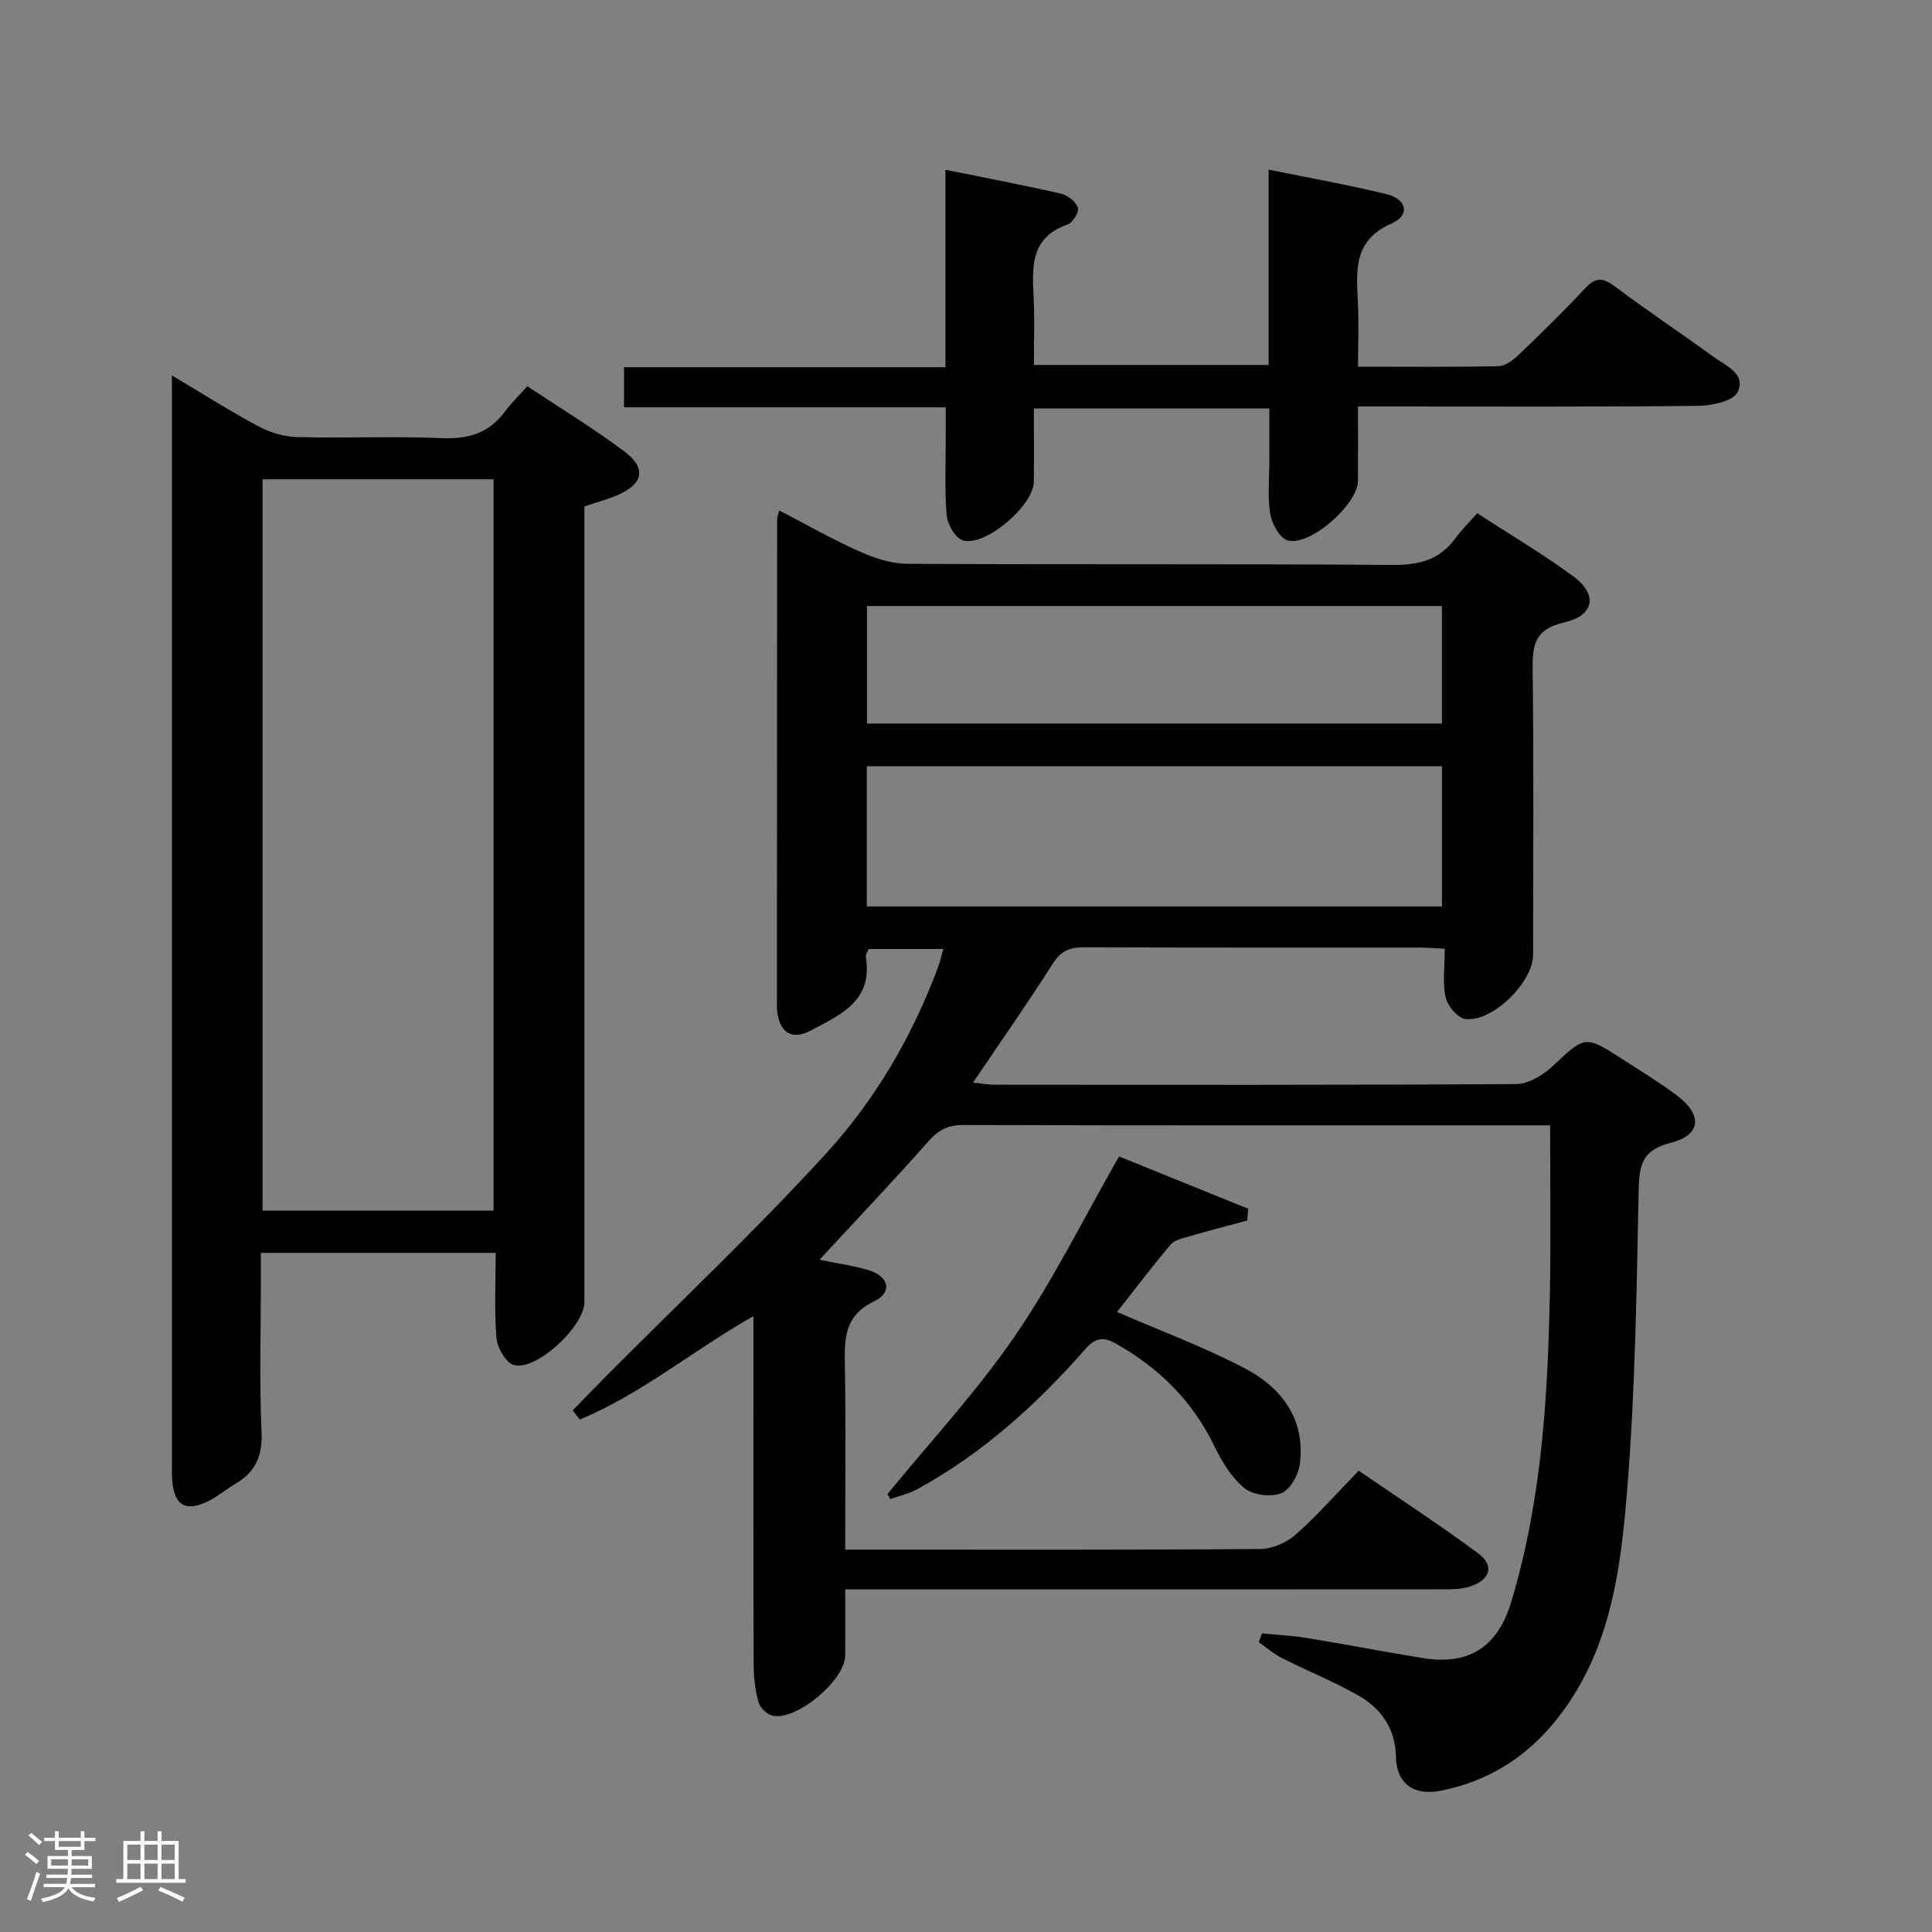 <svg enable-background="new 0 0 400 400" viewBox="0 0 400 400" xmlns="http://www.w3.org/2000/svg"><rect x="0" y="0" width="400" height="400" fill="#808080" stroke="none"/><path d="m5.17 384 .55-.58c.85.61 1.65 1.24 2.4 1.87l-.59.64c-.83-.73-1.62-1.38-2.36-1.93m1.22 9.53-.82-.34c.71-1.76 1.37-3.64 1.98-5.63.24.13.5.25.76.36-.6 1.67-1.24 3.54-1.92 5.61m-.5-13.5.57-.54c.56.44 1.31 1.06 2.26 1.87l-.64.64c-.68-.66-1.41-1.32-2.19-1.97m3.25.46h2.24v-1.36h.77v1.36h4.57v-1.36h.76v1.36h2.28v.69h-2.28v1.84h-2.64v1.26h4.18v2.64h-4.21c0 .45-.02.86-.05 1.21h4.32v.69h-4.38c-.04.34-.1.75-.19 1.22h5.15v.69h-4.82c.87 1.19 2.51 1.92 4.93 2.19-.17.31-.3.57-.37.76-2.77-.49-4.52-1.41-5.26-2.76-.56 1.26-2.3 2.23-5.24 2.9-.12-.24-.26-.48-.43-.72 2.73-.55 4.38-1.34 4.96-2.38h-4.38v-.69h4.65c.1-.38.17-.79.21-1.22h-4.32v-.69h4.4c.03-.34.05-.75.05-1.21h-4.2v-2.64h4.23v-1.26h-2.69v-1.84h-2.24zm1.46 4.46v1.29h3.45c.01-.4.02-.57.01-.53v-.32-.45h-3.46zm1.55-2.59h4.57v-1.19h-4.57zm6.11 2.59h-3.42v.77c-.02.19-.01.37-.02.53h3.44z" fill="#fcfafa"/><path d="m32.63 379.16h.82v1.98h3.54v7.89h1.46v.78h-14.37v-.78h1.46v-7.89h3.54v-1.98h.82v1.98h2.73zm-3.49 11.48.5.73c-1.61.82-3.28 1.63-5 2.41-.13-.27-.28-.55-.44-.82 1.75-.72 3.4-1.49 4.94-2.32m-2.78-5.55h2.73v-3.18h-2.73zm0 3.95h2.73v-3.2h-2.73zm3.54-3.95h2.73v-3.18h-2.73zm0 3.95h2.73v-3.2h-2.73zm7.89 4.68c-1.84-.92-3.51-1.7-5.02-2.32l.45-.73c1.89.8 3.57 1.55 5.04 2.23zm-1.62-11.81h-2.73v3.18h2.73zm-2.73 7.13h2.73v-3.2h-2.73z" fill="#fcfafa"/><g fill="#010102"><path d="m169.66 260.82c3.59.74 6.89 1.19 10.06 2.12 4.33 1.27 5.17 4.59 1.25 6.49-6.37 3.08-6.13 8-6.04 13.61.21 12.32.06 24.65.06 37.79h4.97c27 0 53.99.08 80.99-.13 2.47-.02 5.42-1.32 7.3-2.98 4.48-3.96 8.45-8.49 13.05-13.23 8.44 5.79 16.75 11.19 24.7 17.08 3.46 2.56 2.61 5.47-1.62 6.89-1.67.56-3.58.59-5.37.59-39.16.03-78.32.02-117.48.02-1.97 0-3.93 0-6.53 0 0 4.82.03 9.26-.01 13.7-.04 5.13-10.18 13.62-15.1 12.43-1.16-.28-2.57-1.7-2.88-2.86-.68-2.54-.97-5.24-.98-7.87-.07-22.16-.04-44.33-.04-66.49 0-1.61 0-3.22 0-5.49-12.54 7.11-23.22 16.14-35.96 21.41-.49-.63-.97-1.26-1.46-1.89 2.3-2.36 4.58-4.74 6.91-7.08 15.24-15.33 31-30.19 45.57-46.13 10.22-11.18 17.91-24.37 23.23-38.74.38-1.04.61-2.13 1.01-3.58-5.34 0-10.26 0-15.43 0-.19.48-.69 1.12-.6 1.65 1.54 9.12-5.36 12.04-11.46 15.26-3.89 2.05-6.37.36-6.9-4.01-.04-.33-.05-.67-.05-1 .01-33.66.02-67.32.05-100.98 0-.32.15-.64.43-1.71 5.63 2.91 11.02 5.99 16.66 8.5 3.06 1.37 6.54 2.52 9.84 2.54 33.49.18 66.99-.01 100.48.23 5.42.04 9.7-1 12.96-5.45 1.27-1.74 2.82-3.27 4.56-5.26 7.01 4.56 13.73 8.51 19.96 13.12 5.04 3.73 4.32 8.08-1.95 9.5-6.14 1.39-6.58 4.69-6.52 9.83.24 19.66.1 39.33.09 58.99 0 5.68-8.49 14.05-14.06 13.27-1.59-.22-3.66-2.71-4.05-4.48-.67-3.01-.18-6.27-.18-10.05-1.98-.1-3.56-.24-5.14-.24-23.16-.01-46.33.03-69.49-.06-2.93-.01-4.8.67-6.5 3.34-5.15 8.13-10.7 16.02-16.54 24.67 1.81.18 3.15.44 4.5.44 35.99.02 71.99.09 107.98-.14 2.54-.02 5.53-1.84 7.51-3.69 6.79-6.33 6.66-6.49 14.47-1.46 3.78 2.43 7.62 4.79 11.22 7.47 5.41 4.04 5.12 8.24-1.23 9.85-5.88 1.49-6.52 4.52-6.63 9.76-.43 20.95-.71 41.94-2.44 62.81-1.25 15.1-3.18 30.4-12.18 43.61-6.52 9.57-15.11 15.75-26.48 17.98-5.41 1.06-9.03-1.49-9.15-6.95-.13-6.03-3.1-10.17-7.99-12.91-5.05-2.83-10.46-5.02-15.64-7.64-1.71-.86-3.19-2.17-4.78-3.28.23-.61.46-1.21.68-1.82 3.12.31 6.27.46 9.36.97 8.02 1.31 16 2.87 24.03 4.16 9.44 1.51 15.37-2.32 18.15-11.48 6.44-21.22 7.66-43.09 8.07-65.05.2-10.98.04-21.98.04-33.78-1.79 0-3.37 0-4.94 0-38.83 0-77.66.04-116.48-.07-3.13-.01-5.13.93-7.21 3.28-7.27 8.22-14.83 16.17-22.65 24.62zm9.81-102.18v29.03h119.08c0-9.78 0-19.3 0-29.03-39.77 0-79.18 0-119.08 0zm119.06-8.84c0-8.4 0-16.44 0-24.33-39.94 0-79.48 0-119.03 0v24.33z"/><path d="m35.59 77.73c6.64 3.95 12.22 7.5 18.04 10.6 2.37 1.26 5.25 2.09 7.92 2.16 9.99.25 20.01-.2 29.99.22 5.45.23 9.7-1.04 12.97-5.46 1.28-1.73 2.84-3.25 4.66-5.29 7.04 4.68 13.83 8.79 20.15 13.55 4.54 3.42 3.88 6.61-1.28 8.91-2.1.94-4.36 1.52-7.04 2.44v5.76 158.97c0 4.95-9.83 14.21-14.55 13.04-1.63-.4-3.48-3.52-3.65-5.53-.49-5.76-.17-11.58-.17-17.7-16.29 0-32.04 0-48.62 0v6.11c0 10.33-.32 20.68.14 30.99.22 4.96-1.28 8.27-5.39 10.69-1.86 1.1-3.53 2.53-5.45 3.51-4.81 2.45-7.24 1.06-7.65-4.22-.1-1.33-.06-2.66-.06-4 0-72.82 0-145.64 0-218.46-.01-1.77-.01-3.52-.01-6.29zm66.6 172.91c0-50.71 0-101.04 0-151.41-16.16 0-31.93 0-47.83 0v151.41z"/><path d="m281.17 75.92c10.17 0 19.64.1 29.1-.11 1.4-.03 3-1.24 4.12-2.31 4.69-4.49 9.35-9.03 13.77-13.79 2.2-2.37 3.73-2.26 6.23-.38 6.64 5 13.58 9.6 20.3 14.49 2.57 1.87 6.92 3.6 5.07 7.35-.93 1.89-5.34 2.83-8.2 2.86-21.48.23-42.97.13-64.46.13-1.78 0-3.57 0-5.94 0 0 5.52.03 10.46-.01 15.41-.04 4.88-10 13.67-14.6 12.3-1.64-.49-3.23-3.45-3.57-5.5-.58-3.57-.17-7.3-.17-10.97 0-3.48 0-6.96 0-10.84-16.23 0-32.11 0-48.76 0 0 5.04.04 10.12-.01 15.21-.04 4.93-10.18 13.58-14.73 12.09-1.56-.51-3.16-3.32-3.32-5.19-.45-5.46-.17-10.98-.18-16.48 0-1.79 0-3.58 0-5.86-22.41 0-44.32 0-66.61 0 0-2.87 0-5.27 0-8.3h66.54c0-13.84 0-27.08 0-40.89 8.42 1.71 16.22 3.19 23.95 4.96 1.37.32 3.05 1.66 3.49 2.91.3.85-1.08 3.1-2.14 3.47-7.83 2.71-7.34 8.94-7.03 15.32.22 4.46.04 8.94.04 13.76h48.61c0-13.26 0-26.5 0-40.44 8.59 1.75 16.55 3.16 24.39 5.07 4.25 1.03 4.95 4.37 1.08 6.07-7.77 3.39-7.35 9.43-7.01 15.97.23 4.31.05 8.63.05 13.69z"/><path d="m183.73 309.34c8.85-10.83 18.44-21.16 26.34-32.65 7.95-11.57 14.2-24.3 21.62-37.26 8.34 3.38 17.54 7.11 26.74 10.83-.07.81-.14 1.63-.22 2.44-4.01 1.08-8.04 2.12-12.03 3.28-1.34.39-3.01.74-3.82 1.7-3.94 4.68-7.63 9.56-11.09 13.95 8.71 3.78 17.83 7.16 26.38 11.63 7.64 3.99 12.64 10.49 11.48 19.79-.28 2.25-1.99 5.38-3.84 6.11-2.16.85-5.89.38-7.66-1.07-2.69-2.2-4.69-5.55-6.25-8.76-4.52-9.33-11.45-16.14-20.4-21.18-2.7-1.52-4.34-1.05-6.32 1.21-10.04 11.43-21.23 21.56-34.67 28.92-1.74.96-3.76 1.41-5.66 2.09-.2-.33-.4-.68-.6-1.03z"/></g></svg>